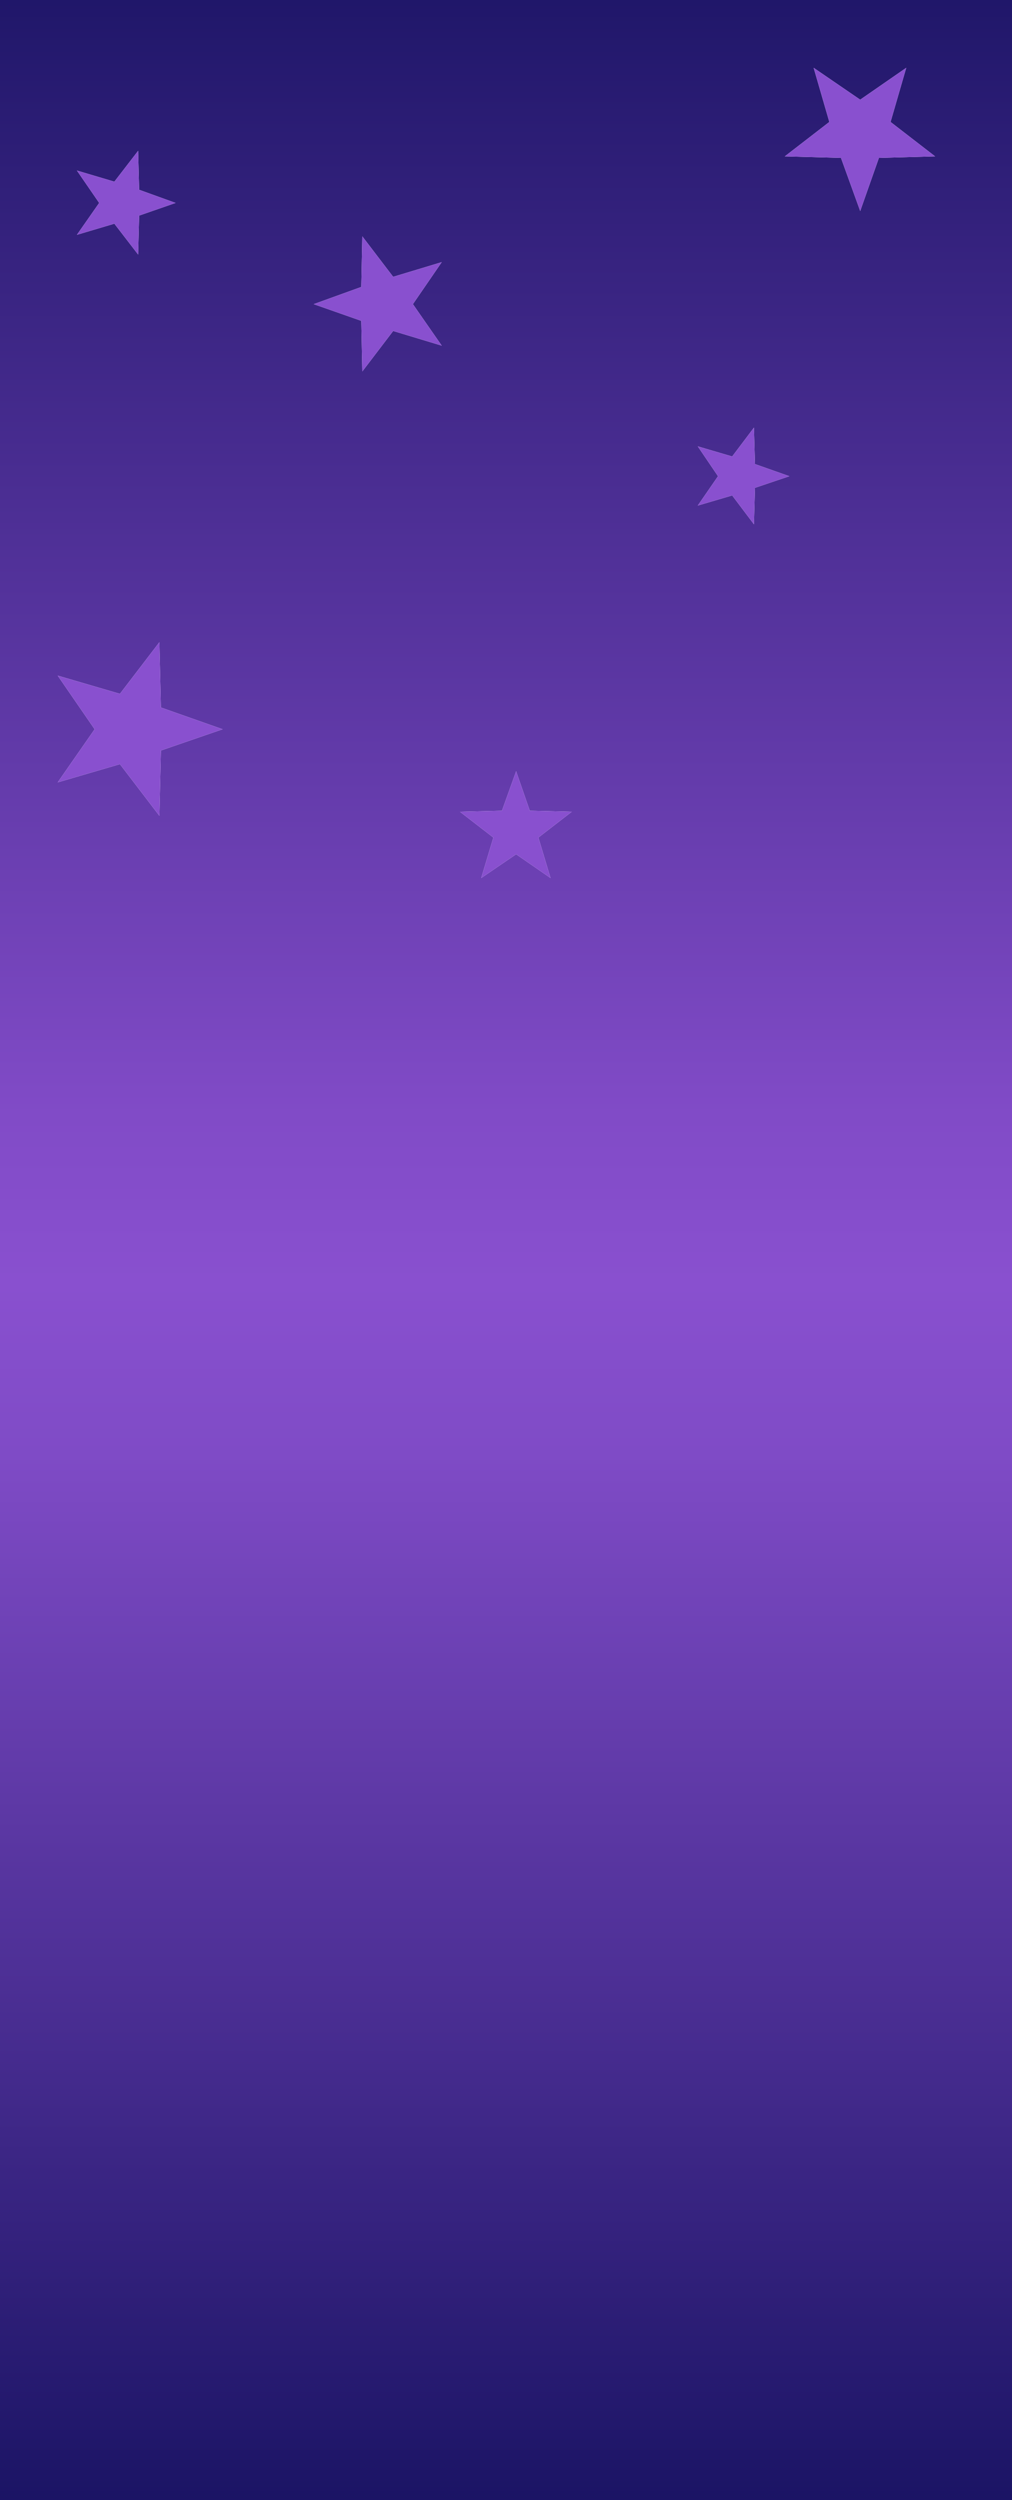 <?xml version="1.0" encoding="UTF-8" standalone="no"?>
<svg xmlns:ffdec="https://www.free-decompiler.com/flash" xmlns:xlink="http://www.w3.org/1999/xlink" ffdec:objectType="shape" height="247.0px" width="100.0px" xmlns="http://www.w3.org/2000/svg">
  <g transform="matrix(1.0, 0.0, 0.0, 1.0, 0.0, 0.0)">
    <path d="M56.5 80.2 L52.35 80.1 51.0 76.2 49.6 80.1 45.45 80.2 48.75 82.75 47.55 86.75 51.0 84.4 54.4 86.75 53.2 82.75 56.5 80.2 M15.9 69.9 L15.75 63.45 11.85 68.55 5.7 66.75 9.35 72.05 5.7 77.3 11.85 75.5 15.75 80.6 15.9 74.15 22.0 72.05 15.9 69.9 M13.75 21.3 L17.35 20.05 13.75 18.75 13.65 14.9 11.3 17.95 7.6 16.85 9.8 20.05 7.6 23.2 11.3 22.1 13.65 25.15 13.75 21.3 M40.8 30.05 L43.65 25.9 38.85 27.35 35.8 23.35 35.7 28.35 31.0 30.05 35.7 31.7 35.8 36.7 38.85 32.7 43.65 34.15 40.8 30.05 M72.35 45.1 L68.95 44.1 70.95 47.05 68.95 49.95 72.35 48.95 74.5 51.8 74.6 48.2 78.0 47.05 74.6 45.85 74.5 42.25 72.35 45.1 M89.55 6.7 L85.0 9.85 80.4 6.7 81.95 12.05 77.55 15.45 83.1 15.6 85.0 20.85 86.85 15.6 92.4 15.45 88.0 12.05 89.55 6.7 M100.0 0.0 L100.0 247.0 0.0 247.0 0.0 0.0 100.0 0.0" fill="url(#gradient0)" fill-rule="evenodd" stroke="none"/>
    <path d="M89.55 6.7 L88.0 12.05 92.4 15.45 86.85 15.6 85.0 20.85 83.1 15.6 77.55 15.45 81.95 12.05 80.4 6.7 85.0 9.85 89.55 6.7 M72.35 45.1 L74.5 42.25 74.6 45.85 78.0 47.05 74.6 48.2 74.5 51.8 72.35 48.95 68.95 49.95 70.95 47.05 68.95 44.1 72.35 45.1 M40.8 30.05 L43.65 34.15 38.85 32.7 35.8 36.7 35.7 31.7 31.0 30.05 35.7 28.35 35.8 23.35 38.85 27.35 43.65 25.9 40.8 30.05 M13.75 21.3 L13.65 25.15 11.3 22.1 7.6 23.2 9.8 20.05 7.6 16.85 11.3 17.95 13.65 14.9 13.75 18.75 17.35 20.05 13.75 21.3 M15.9 69.9 L22.0 72.05 15.9 74.15 15.75 80.6 11.85 75.5 5.7 77.3 9.35 72.05 5.7 66.75 11.85 68.55 15.75 63.45 15.9 69.9 M56.5 80.2 L53.2 82.75 54.4 86.75 51.0 84.4 47.55 86.75 48.75 82.75 45.45 80.2 49.6 80.1 51.0 76.2 52.35 80.1 56.5 80.2" fill="#8950cf" fill-rule="evenodd" stroke="none"/>
  </g>
  <defs>
    <linearGradient gradientTransform="matrix(0.0, 0.154, -0.151, 0.0, 50.0, 120.5)" gradientUnits="userSpaceOnUse" id="gradient0" spreadMethod="pad" x1="-819.2" x2="819.2">
      <stop offset="0.0" stop-color="#1b1465"/>
      <stop offset="0.459" stop-color="#814bc7"/>
      <stop offset="0.525" stop-color="#8950cf"/>
      <stop offset="0.592" stop-color="#7f4bc6"/>
      <stop offset="1.0" stop-color="#1b1465"/>
    </linearGradient>
  </defs>
</svg>
